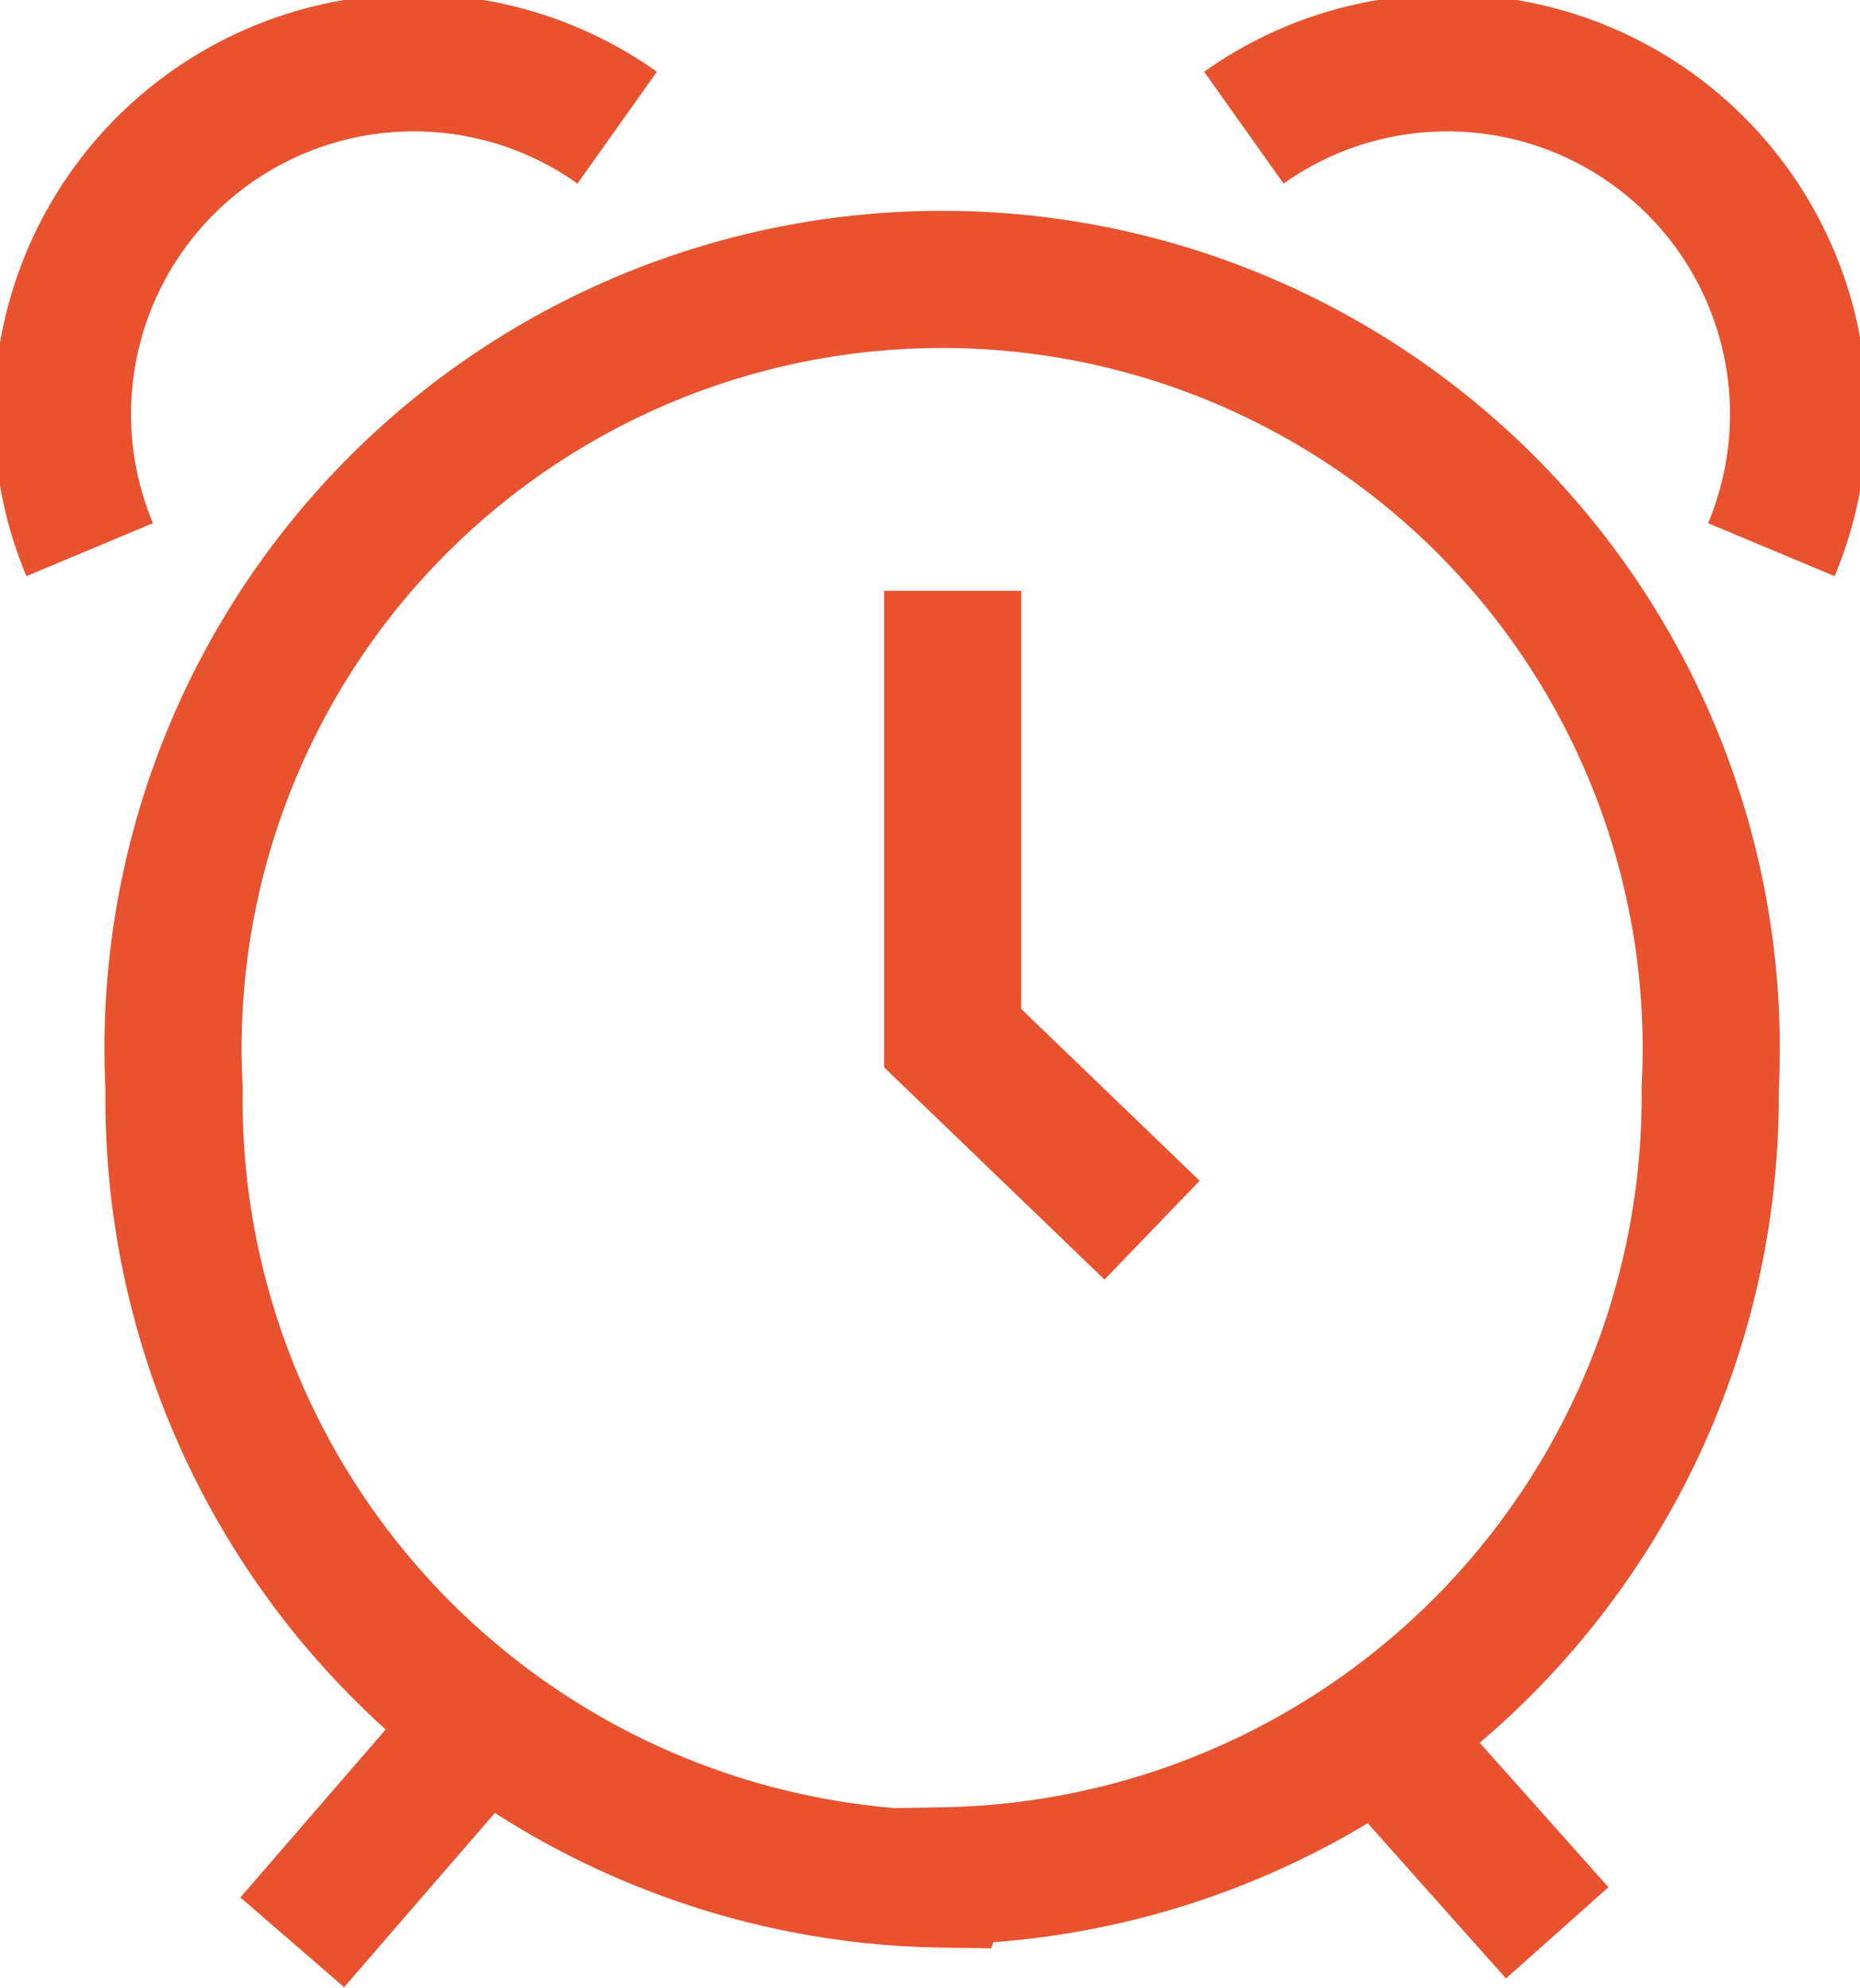 <svg id="Layer_2" data-name="Layer 2" xmlns="http://www.w3.org/2000/svg" viewBox="0 0 17.63 18.84"><defs><style>.cls-1{fill:none;stroke:#e8522f;stroke-miterlimit:10;stroke-width:1.3px;}</style></defs><title>icon_clock</title><path class="cls-1" d="M47.73,19.46A7.39,7.39,0,0,0,55,12a7.29,7.29,0,1,0-14.56,0,7.39,7.39,0,0,0,7.28,7.49h0Z" transform="translate(-38.79 -1.68)"/><path class="cls-1" d="M47.82,7.28v4.24l1.89,1.82M52,18.26L53.55,20" transform="translate(-38.79 -1.68)"/><line class="cls-1" x1="4.31" y1="16.63" x2="2.77" y2="18.41"/><path class="cls-1" d="M44.64,2.89a3.33,3.33,0,0,0-5,4" transform="translate(-38.79 -1.68)"/><path class="cls-1" d="M50.58,2.89a3.33,3.33,0,0,1,5,4" transform="translate(-38.79 -1.68)"/></svg>